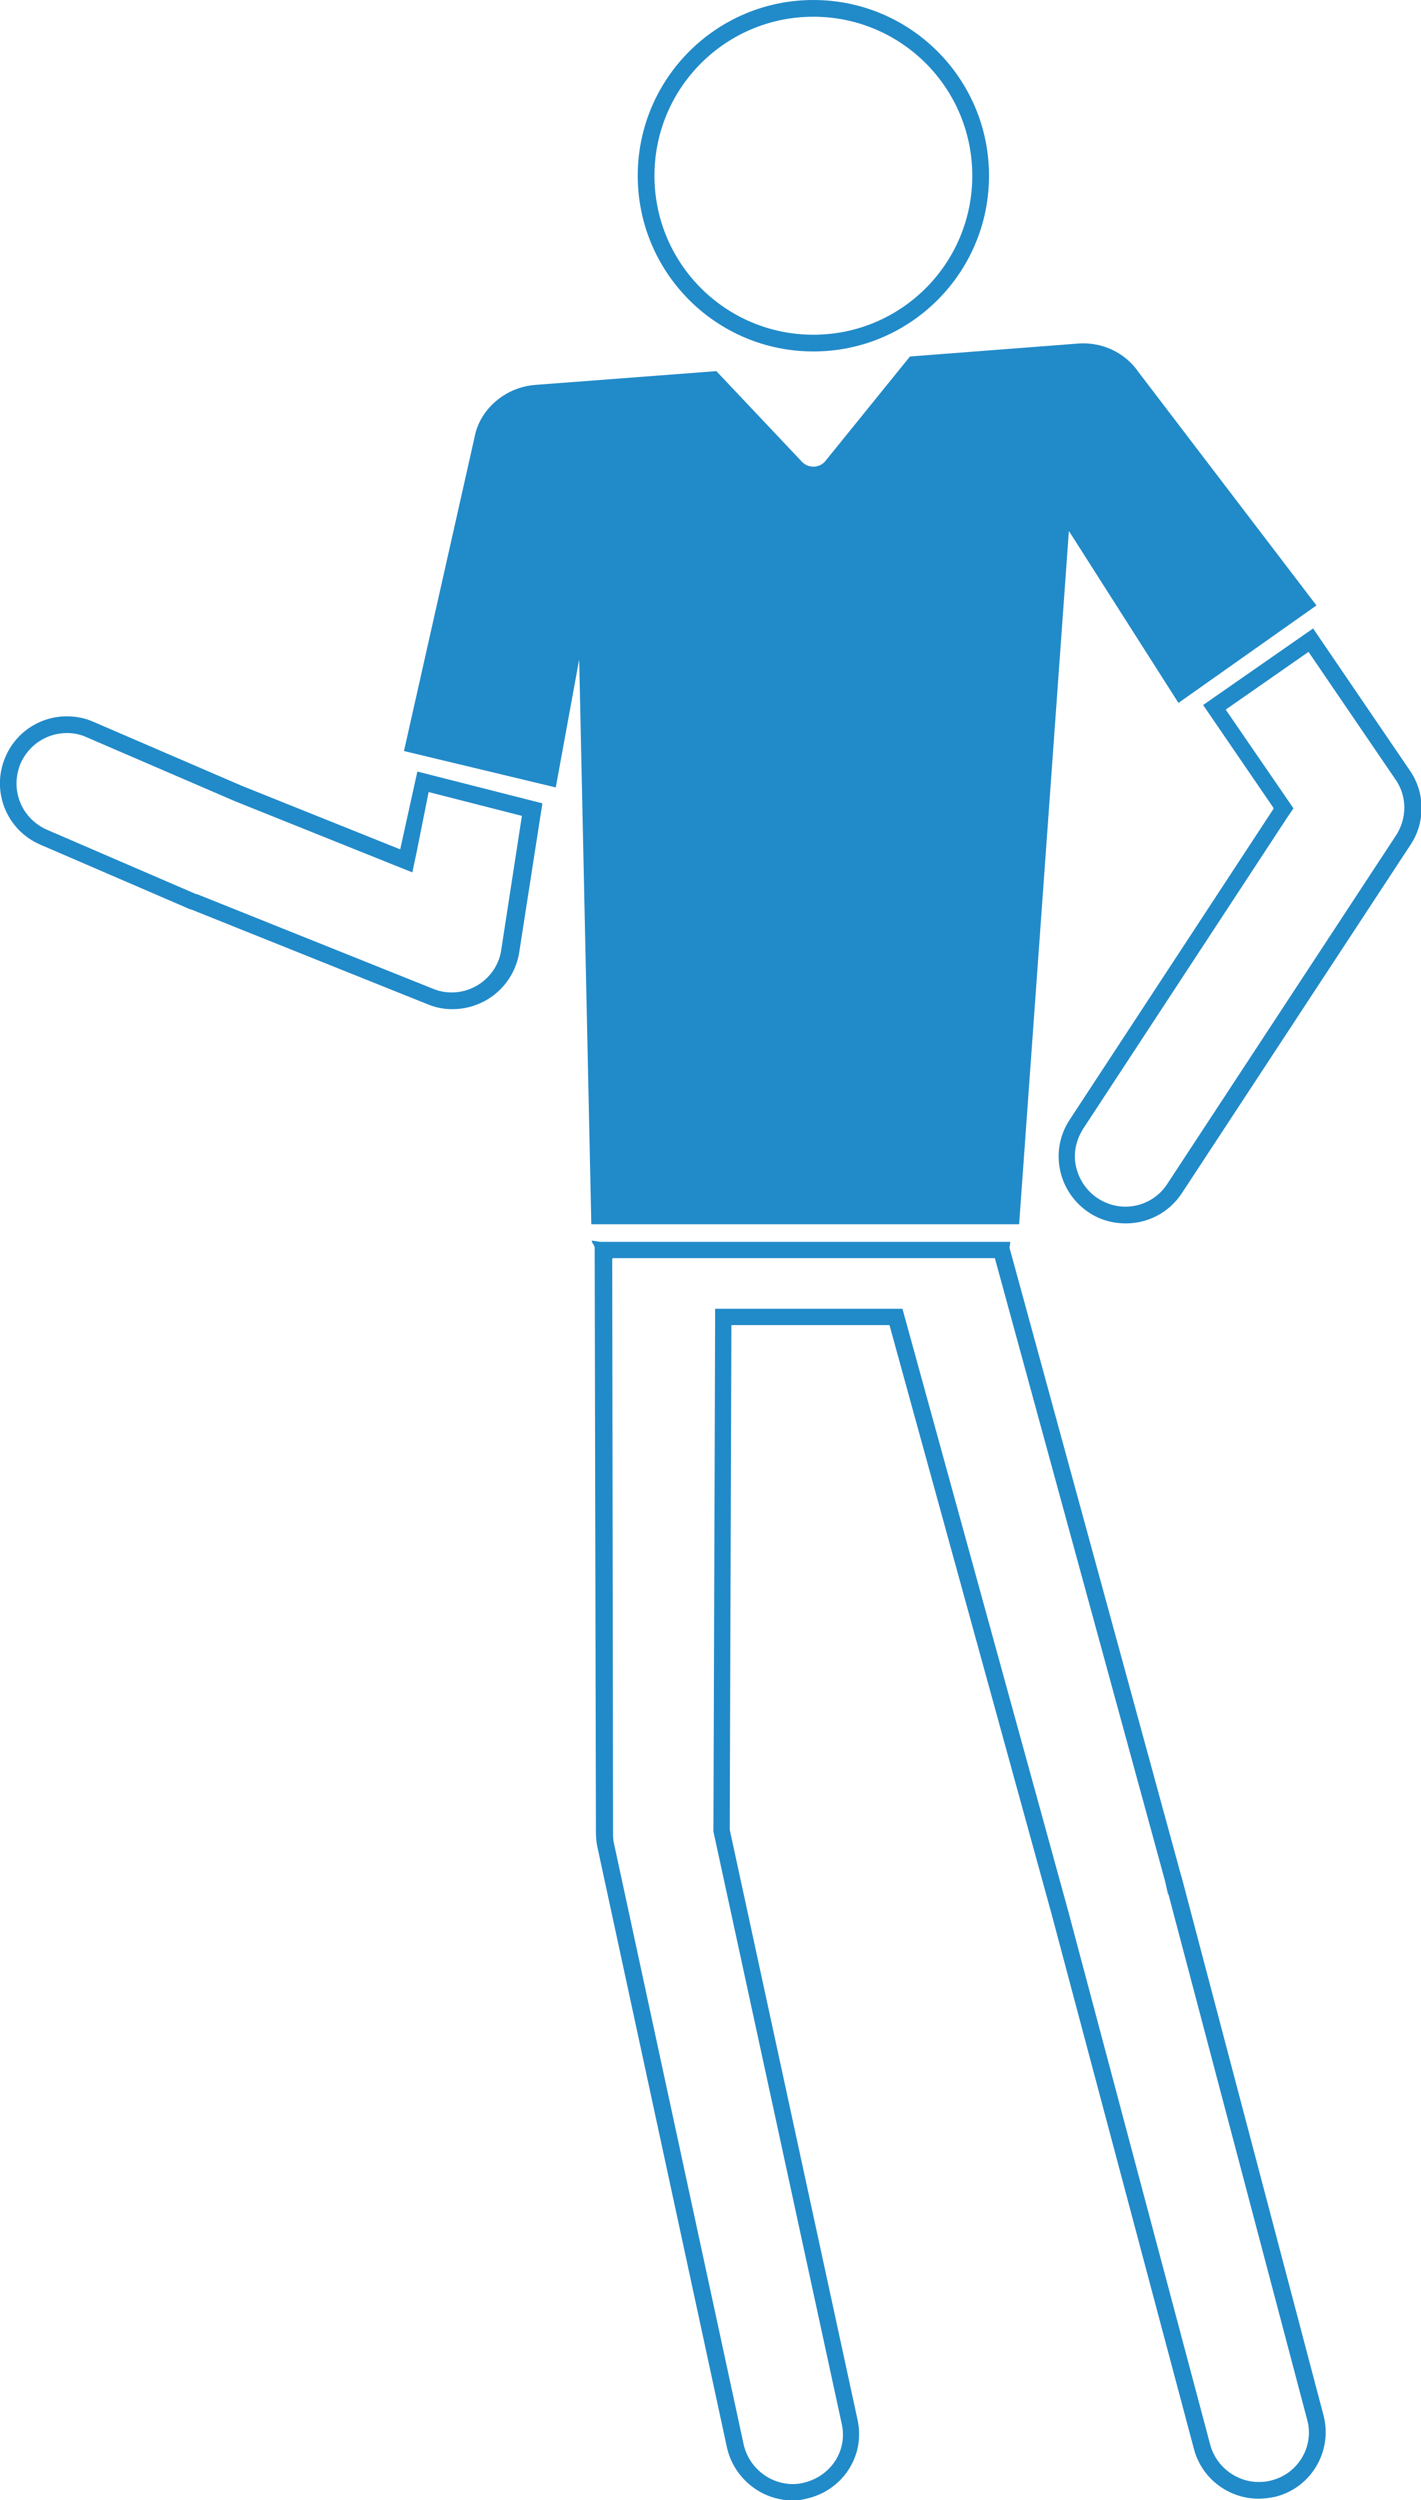 <?xml version="1.0" encoding="utf-8"?>
<!-- Generator: Adobe Illustrator 18.1.1, SVG Export Plug-In . SVG Version: 6.00 Build 0)  -->
<svg version="1.1" xmlns="http://www.w3.org/2000/svg" xmlns:xlink="http://www.w3.org/1999/xlink" x="0px" y="0px"
	 viewBox="0 0 339.8 597.5" enable-background="new 0 0 339.8 597.5" xml:space="preserve">
<g id="Guides">
</g>
<g id="PC">
	<g>
		<path fill="#218ac9" d="M16,175.2L16,175.2c1.6,0,3.2,0.3,4.7,1l35.5,15.3l0,0l0,0l37.9,15.2l4.5,1.8l1-4.7l2.9-14.5l22.3,5.7
			l-5,32.4c-0.6,3.5-2.9,6.6-6,8.3c-1.8,1-3.8,1.5-5.8,1.5c-1.5,0-3.1-0.3-4.5-0.9l-56.4-22.6l-0.1,0l0,0l0,0l-0.1,0l0,0l-35.7-15.4
			c-2.9-1.3-5.2-3.6-6.4-6.6c-1.2-3-1.1-6.2,0.1-9.2C6.9,178,11.2,175.2,16,175.2 M16,171.2c-6.2,0-12.1,3.6-14.7,9.7
			c-3.5,8.1,0.2,17.5,8.4,21l35.7,15.4c0.1,0,0.2,0.1,0.4,0.1l56.4,22.6c1.9,0.8,3.9,1.2,6,1.2c2.7,0,5.4-0.7,7.8-2
			c4.2-2.3,7.2-6.4,8.1-11.2l5.6-36l-29.9-7.6L95.7,203l-37.9-15.2l-35.5-15.3C20.3,171.6,18.1,171.2,16,171.2L16,171.2z"/>
		<path fill="#218ac9" d="M314.8,144.7l-33,23.3l-26.2-41.1l-11.9,165.7H141.4l-2.9-135l-5.6,30.6l-36.3-8.7l16.9-75.1
			c1.2-6.4,7.1-11.8,14.4-12.4l43.4-3.3l20.6,21.8c1.7,1.6,4.4,1.3,5.7-0.6l20-24.7l40.3-3.1c5.7-0.4,11.2,2.2,14.4,6.9L314.8,144.7
			z"/>
		<path fill="#218ac9" d="M146.5,300.7h91.4l40.7,148.9l0.7,3.1h0.1l33.2,125.7c1.7,6.3-2.2,12.8-8.5,14.4c-1,0.3-2,0.4-3.1,0.4
			c-5.4,0-10.2-3.7-11.6-8.9l-34-127.7l-38.8-140.9l-0.8-2.9h-3h-37.8h-4l0,4l-0.4,120.6l0,0.4l0.1,0.4l30.6,141.2
			c1.4,6.4-2.7,12.5-9.2,14c-0.8,0.2-1.6,0.3-2.5,0.3c-5.6,0-10.6-4-11.8-9.6l-31-143.6c-0.2-0.8-0.2-1.7-0.2-2.6l-0.2-137
			 M141.5,296.5L141.5,296.5c0,0.6,0.7,1.1,0.7,1.7l0.3,139.5c0,1.2,0.1,2.4,0.3,3.5l31,143.6c1.6,7.5,8.3,12.8,15.7,12.8
			c1.1,0,2.2-0.1,3.3-0.4c8.6-1.9,14.1-10.1,12.3-18.7l-30.6-141.2l0.4-120.6h37.8l38.8,140.9l34,127.7c1.9,7.2,8.4,11.9,15.5,11.9
			c1.3,0,2.7-0.2,4.1-0.5c8.5-2.2,13.6-10.9,11.4-19.4l-34-128.9c0,0,0,0,0,0c0,0,0,0.1,0,0.1c0,0,0,0,0,0l-41.1-150.3l0.2-1.4
			h-98.1L141.5,296.5L141.5,296.5z"/>
		<path fill="#218ac9" d="M312.9,155.8l20.8,30.5c2.8,4,2.8,9.3,0.1,13.4l-54.7,83.3c-2.2,3.4-6,5.4-10,5.4c-2.3,0-4.6-0.7-6.6-2
			c-2.7-1.8-4.5-4.5-5.2-7.6c-0.7-3.1,0-6.3,1.7-9l48.8-74.4l1.5-2.2l-1.5-2.2l-14.7-21.4L312.9,155.8 M314,150.2l-26.3,18.3
			l16.9,24.7l-48.8,74.4c-4.9,7.4-2.8,17.3,4.6,22.2c2.7,1.8,5.8,2.6,8.8,2.6c5.2,0,10.3-2.5,13.4-7.2l54.7-83.3
			c3.6-5.4,3.5-12.5-0.2-17.8L314,150.2L314,150.2z"/>
		<path fill="#218ac9" d="M194.5,4c21,0,38,17,38,38c0,21-17,38-38,38c-21,0-38-17-38-38C156.5,21,173.5,4,194.5,4 M194.5,0
			c-23.2,0-42,18.8-42,42s18.8,42,42,42s42-18.8,42-42S217.7,0,194.5,0L194.5,0z"/>
	</g>
</g>
<g id="Botões">
</g>
<g id="Mobile">
</g>
</svg>

